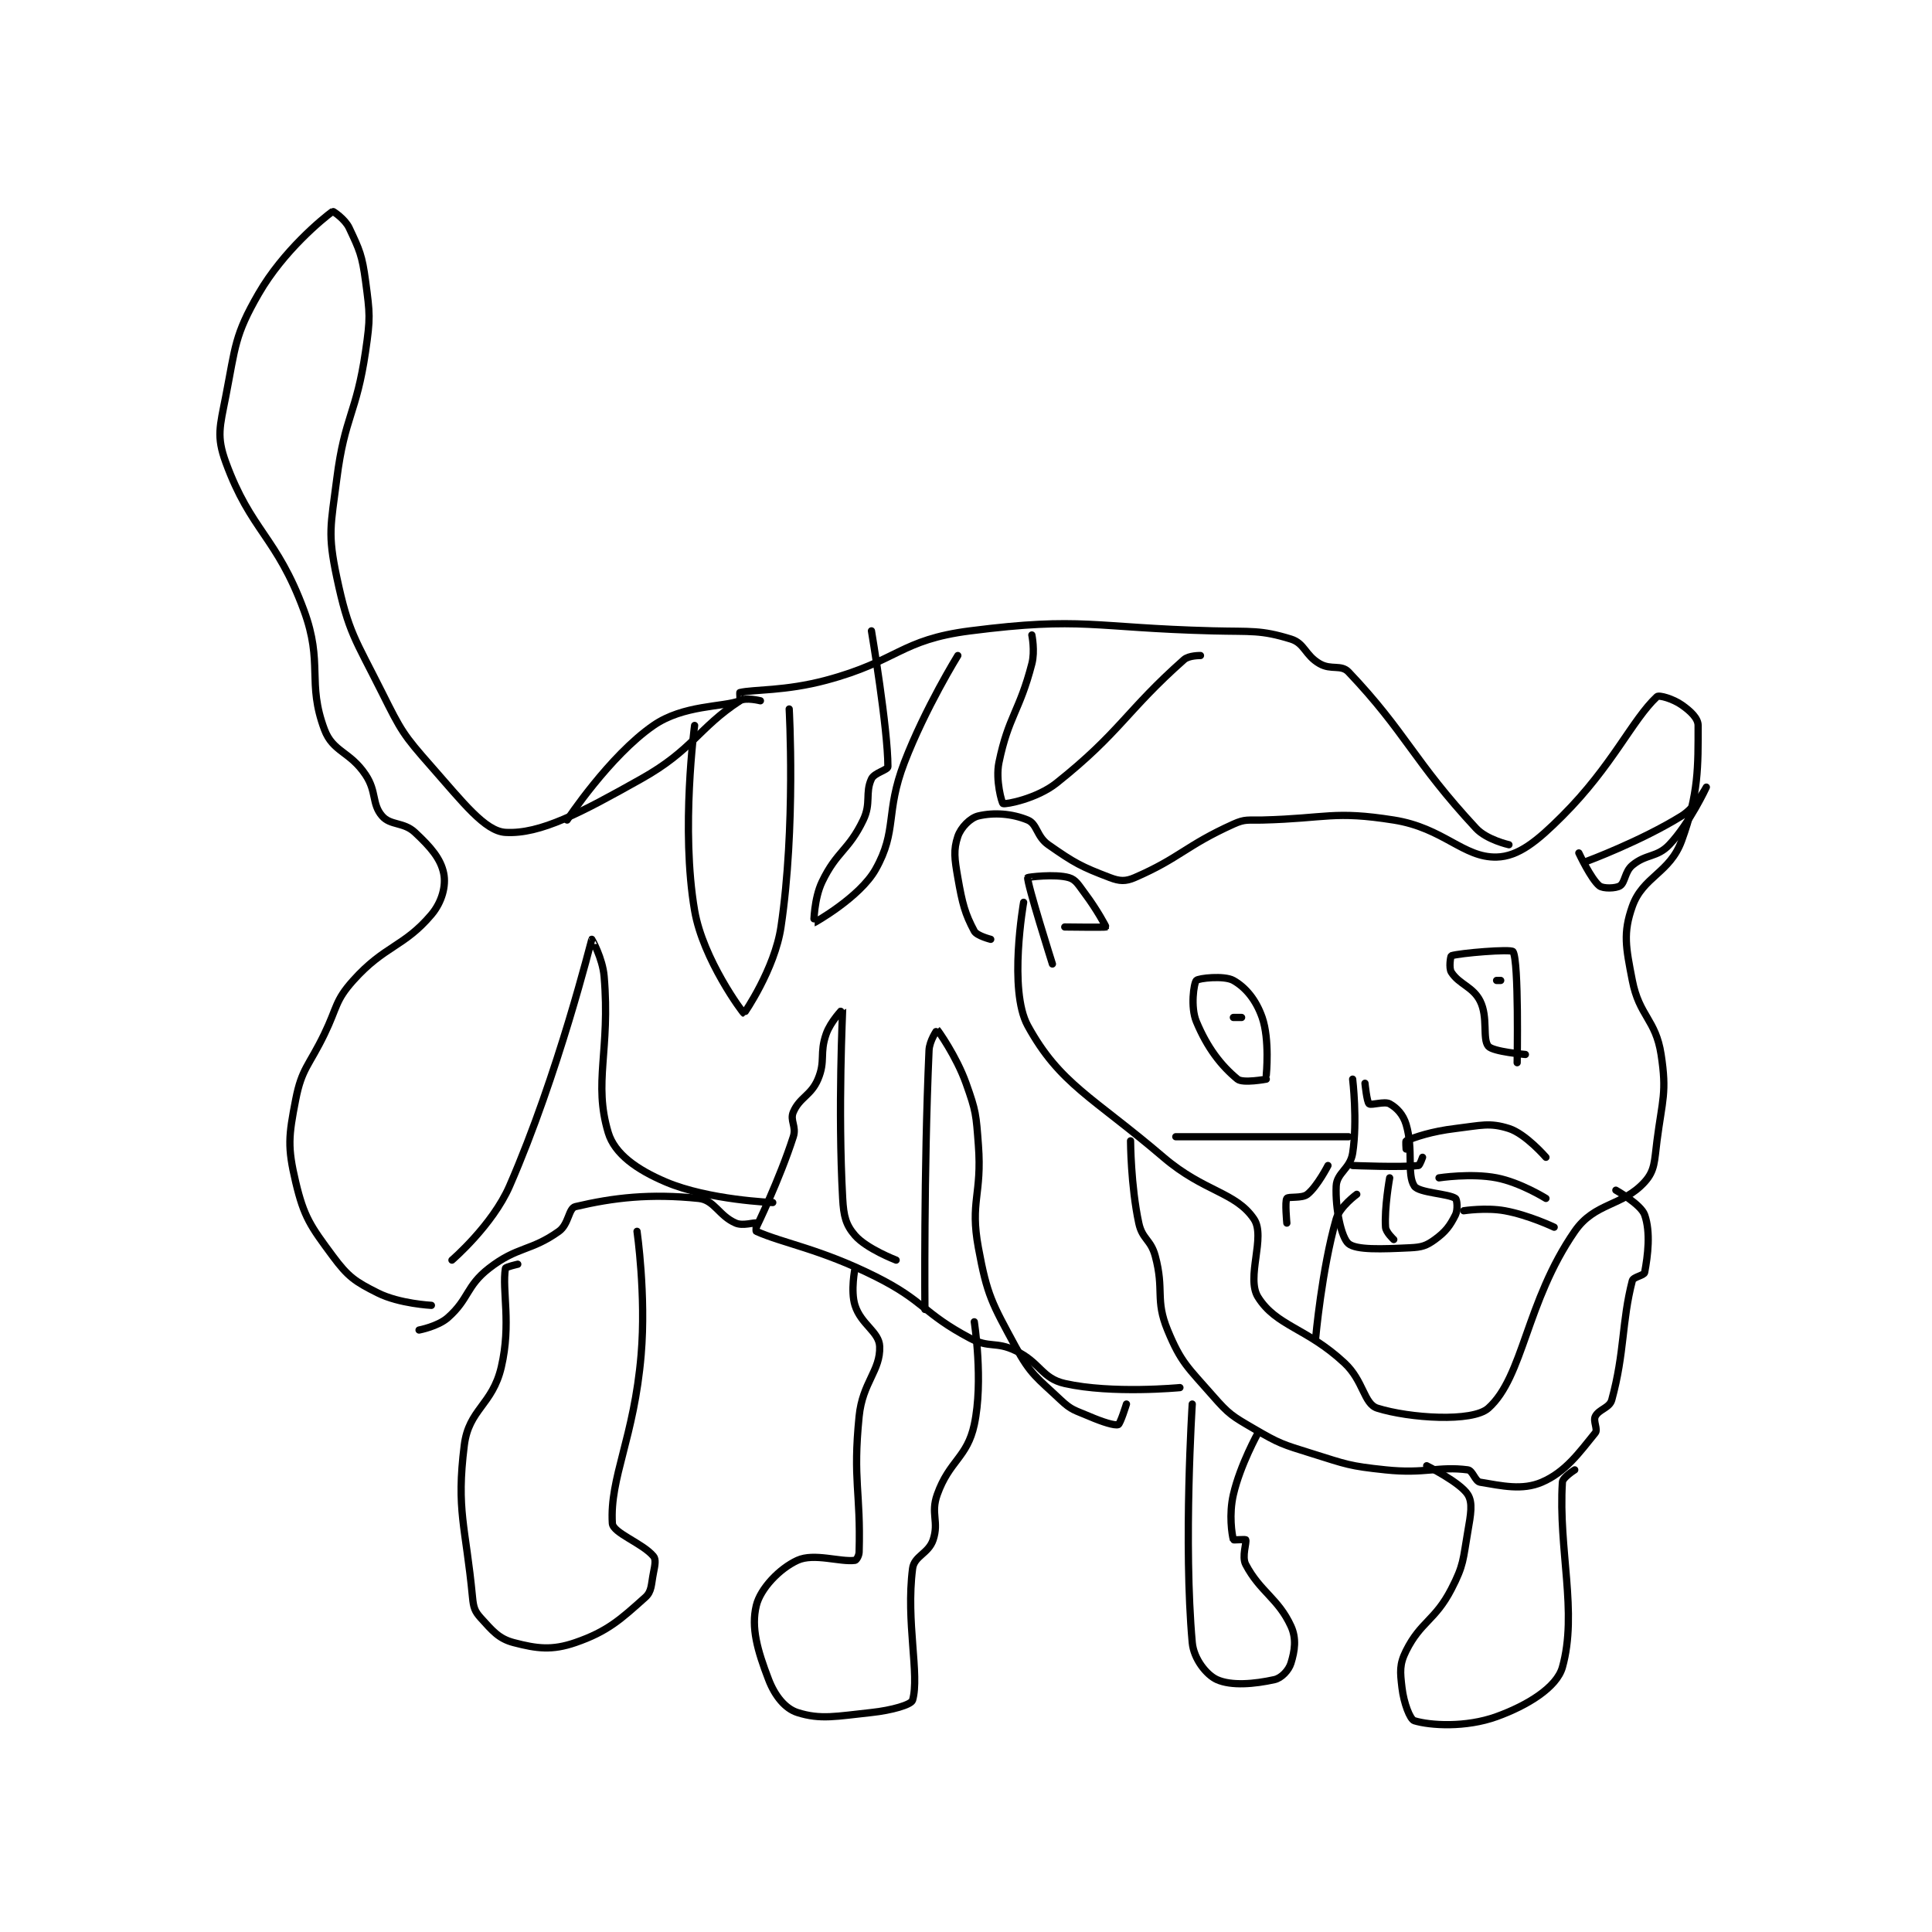 <?xml version="1.0" encoding="utf-8"?>
<!DOCTYPE svg PUBLIC "-//W3C//DTD SVG 1.1//EN" "http://www.w3.org/Graphics/SVG/1.1/DTD/svg11.dtd">
<svg viewBox="0 0 800 800" preserveAspectRatio="xMinYMin meet" xmlns="http://www.w3.org/2000/svg" version="1.1">
<g fill="none" stroke="black" stroke-linecap="round" stroke-linejoin="round" stroke-width="1.762">
<g transform="translate(93.48,87.52) scale(1.703) translate(-21,-19)">
<path id="0" d="M207 196 C207 196 203.613 195.149 203 194 C200.755 189.791 200.105 187.356 199 181 C198.193 176.359 197.907 174.279 199 171 C199.729 168.814 202.018 166.466 204 166 C207.775 165.112 212.158 165.418 216 167 C218.312 167.952 218.136 170.995 221 173 C227.413 177.489 229.02 178.341 236 181 C238.321 181.884 239.77 181.966 242 181 C253.014 176.227 254.354 173.259 266 168 C268.905 166.688 269.525 167.089 273 167 C288.829 166.594 290.298 164.679 305 167 C317.139 168.917 321.892 176.198 330 176 C335.315 175.87 339.87 172.13 346 166 C358.259 153.741 362.973 142.612 369 137 C369.499 136.536 372.899 137.529 375 139 C377.129 140.49 379 142.226 379 144 C379 153.934 379.165 160.546 375 172 C372.12 179.919 365.572 180.713 363 188 C360.712 194.482 361.426 197.907 363 206 C364.692 214.704 368.688 215.469 370 224 C371.434 233.322 370.301 234.914 369 245 C368.36 249.958 368.529 252.218 366 255 C360.545 261.001 353.889 259.924 349 267 C337.159 284.138 336.545 302.345 328 310 C324.124 313.473 308.748 312.435 301 310 C297.712 308.967 297.683 303.36 293 299 C283.785 290.421 276.461 290.097 272 283 C269.001 278.229 273.944 268.352 271 264 C266.529 257.391 258.914 257.472 249 249 C231.817 234.316 223.808 231.237 216 217 C211.239 208.318 215 187 215 187 "/>
<path id="1" d="M274 230 C274 230 268.304 231.074 267 230 C262.99 226.698 259.652 222.365 257 216 C255.54 212.496 256.378 206.691 257 206 C257.503 205.441 263.774 204.748 266 206 C268.983 207.678 271.513 210.725 273 215 C274.866 220.364 274 229 274 229 "/>
<path id="2" d="M337 224 C337 224 329.142 223.35 328 222 C326.493 220.219 327.992 214.984 326 211 C324.257 207.514 320.89 206.97 319 204 C318.34 202.963 318.829 200.057 319 200 C320.962 199.346 333.567 198.297 334 199 C335.451 201.358 335 226 335 226 "/>
<path id="3" d="M266 215 L268 215 "/>
<path id="4" d="M330 206 L331 206 "/>
<path id="5" d="M295 230 C295 230 296.214 240.112 295 248 C294.419 251.776 291.147 252.763 291 256 C290.751 261.485 292.244 268.536 294 270 C295.896 271.58 302.086 271.329 309 271 C311.818 270.866 312.913 270.517 315 269 C317.621 267.094 318.671 265.658 320 263 C320.625 261.749 320.389 259.272 320 259 C318.318 257.822 311.111 257.666 310 256 C308.123 253.184 309.85 247.167 308 241 C307.265 238.549 305.709 236.949 304 236 C302.739 235.3 299.528 236.44 299 236 C298.455 235.546 298 231 298 231 "/>
<path id="6" d="M305 269 C305 269 303.083 267.24 303 266 C302.685 261.278 304 254 304 254 "/>
<path id="7" d="M295 251 C295 251 306.868 251.486 311 251 C311.319 250.963 312 249 312 249 "/>
<path id="8" d="M294 244 L252 244 "/>
<path id="9" d="M289 251 C289 251 286.417 256.067 284 258 C282.678 259.058 279.387 258.459 279 259 C278.493 259.711 279 265 279 265 "/>
<path id="10" d="M296 258 C296 258 291.854 261.011 291 264 C287.502 276.242 286 293 286 293 "/>
<path id="11" d="M308 247 C308 247 307.863 245.057 308 245 C310.179 244.092 314.088 242.709 320 242 C326.218 241.254 328.275 240.497 333 242 C337.08 243.298 342 249 342 249 "/>
<path id="12" d="M316 254 C316 254 323.759 252.8 330 254 C335.778 255.111 342 259 342 259 "/>
<path id="13" d="M322 262 C322 262 327.405 261.165 332 262 C337.848 263.063 344 266 344 266 "/>
<path id="14" d="M222 202 C222 202 215.76 182.26 216 181 C216.023 180.879 222.632 180.038 226 181 C227.732 181.495 228.363 182.817 230 185 C232.748 188.664 235.06 192.903 235 193 C234.922 193.124 225 193 225 193 "/>
<path id="15" d="M352 177 C352 177 365.133 172.125 375 166 C378.422 163.876 381 159 381 159 C381 159 376.975 167.748 372 173 C369.012 176.153 366.383 175.181 363 178 C361.159 179.534 361.263 182.211 360 183 C358.969 183.644 355.892 183.714 355 183 C352.966 181.373 350 175 350 175 "/>
<path id="16" d="M241 245 C241 245 241.042 255.863 243 265 C243.849 268.961 245.911 268.953 247 273 C249.257 281.385 246.925 283.532 250 291 C253.282 298.971 254.919 300.051 261 307 C264.974 311.542 265.725 311.923 271 315 C277.294 318.672 277.893 318.779 285 321 C293.618 323.693 294.106 324.064 303 325 C312.656 326.017 315.836 324.066 323 325 C324.215 325.158 324.76 327.793 326 328 C331.317 328.886 336.233 330.043 341 328 C346.766 325.529 350.112 320.785 354 316 C354.689 315.152 353.417 313.166 354 312 C354.874 310.252 357.467 309.955 358 308 C361.181 296.337 360.39 289.115 363 279 C363.239 278.074 365.86 277.748 366 277 C366.766 272.914 367.487 267.248 366 263 C365.103 260.436 359 257 359 257 "/>
<path id="17" d="M333 173 C333 173 327.604 171.804 325 169 C309.784 152.613 307.956 145.69 294 131 C292.21 129.116 289.796 130.598 287 129 C283.419 126.954 283.358 124.033 280 123 C272.555 120.709 270.467 121.243 261 121 C231.681 120.248 229.479 117.492 202 121 C184.985 123.172 184.514 128.309 167 133 C157.007 135.677 149.347 135.203 146 136 C145.927 136.018 146.135 137.948 146 138 C141.87 139.573 132.293 138.964 125 144 C114.302 151.387 104 167 104 167 "/>
<path id="18" d="M253 305 C253 305 236.51 306.59 225 304 C219.373 302.734 219.114 298.924 213 296 C208.196 293.703 206.682 295.479 202 293 C190.491 286.907 190.92 283.96 179 278 C165.517 271.259 156.481 269.905 150 267 C149.829 266.923 150.086 265.034 150 265 C149.461 264.784 146.772 265.76 145 265 C140.899 263.242 139.825 259.392 136 259 C124.147 257.784 115.341 258.802 106 261 C104.341 261.39 104.423 265.269 102 267 C95.15 271.893 91.928 270.611 85 276 C79.419 280.341 80.174 283.434 75 288 C72.575 290.139 68 291 68 291 "/>
<path id="19" d="M151 138 C151 138 147.392 137.088 146 138 C135.854 144.647 134.619 149.916 122 157 C107.331 165.235 97.465 170.498 89 170 C84.026 169.707 78.653 162.673 71 154 C64.138 146.223 63.691 145.383 59 136 C52.452 122.903 50.861 121.526 48 108 C45.736 97.296 46.534 95.52 48 84 C49.948 68.692 52.77 68.294 55 53 C56.184 44.88 56.065 43.986 55 36 C54.152 29.642 53.543 28.405 51 23 C49.995 20.864 47.08 18.942 47 19 C44.611 20.737 35.016 28.587 29 39 C23.137 49.147 23.379 51.808 21 64 C19.567 71.344 18.711 73.735 21 80 C27.144 96.816 33.351 97.992 40 116 C44.768 128.913 40.688 133.501 45 145 C47.06 150.493 51.176 150.265 55 156 C57.741 160.112 56.467 163.045 59 166 C61.048 168.389 64.232 167.416 67 170 C70.854 173.597 73.281 176.405 74 180 C74.593 182.965 73.607 186.919 71 190 C64.33 197.883 59.643 197.475 52 206 C47.54 210.975 48.196 212.38 45 219 C41.219 226.832 39.493 227.322 38 235 C36.28 243.845 35.988 246.504 38 255 C40.025 263.551 41.606 265.718 47 273 C50.75 278.062 52.425 279.212 58 282 C63.215 284.608 71 285 71 285 "/>
<path id="20" d="M256 309 C256 309 253.838 342.86 256 367 C256.356 370.97 259.475 374.864 262 376 C265.518 377.583 271.14 377.08 276 376 C277.697 375.623 279.464 373.741 280 372 C280.921 369.005 281.39 366.034 280 363 C276.904 356.244 272.481 354.645 269 348 C267.994 346.08 269.3 342.6 269 342 C268.925 341.85 266.026 342.095 266 342 C265.651 340.72 264.88 335.855 266 331 C267.669 323.768 272 316 272 316 "/>
<path id="21" d="M349 325 C349 325 346.072 326.843 346 328 C344.979 344.329 349.747 359.652 346 373 C344.627 377.892 337.521 382.284 330 385 C322.468 387.72 313.831 387.166 310 386 C308.943 385.678 307.434 381.686 307 378 C306.539 374.08 306.345 372.311 308 369 C311.572 361.856 315.037 361.662 319 354 C322.078 348.049 321.807 346.86 323 340 C323.731 335.799 324.252 333.003 323 331 C321.157 328.051 313 324 313 324 "/>
<path id="22" d="M203 289 C203 289 205.272 303.397 203 314 C201.28 322.028 196.958 322.717 194 331 C192.338 335.654 194.475 337.575 193 342 C191.872 345.384 188.396 345.909 188 349 C186.34 361.946 189.751 374.871 188 381 C187.679 382.122 182.889 383.476 178 384 C169.473 384.914 165.614 385.796 160 384 C157.018 383.046 154.534 379.987 153 376 C150.253 368.857 148.708 363.351 150 358 C151.003 353.846 155.653 348.993 160 347 C164.046 345.146 170.399 347.48 174 347 C174.326 346.957 174.974 345.909 175 345 C175.423 330.208 173.432 327.68 175 312 C175.832 303.685 180.219 300.906 180 295 C179.867 291.409 175.473 289.665 174 285 C172.885 281.47 174 276 174 276 "/>
<path id="23" d="M92 275 C92 275 89.053 275.669 89 276 C88.134 281.41 90.466 289.398 88 300 C85.854 309.228 80.094 310.252 79 319 C77.003 334.975 79.336 338.533 81 356 C81.232 358.438 81.542 359.396 83 361 C85.839 364.123 87.373 366.054 91 367 C96.688 368.484 100.326 368.951 106 367 C113.862 364.298 117.09 361.288 123 356 C124.622 354.548 124.416 352.921 125 350 C125.365 348.174 125.649 346.779 125 346 C122.35 342.82 115.145 340.363 115 338 C114.318 326.868 120.29 317.229 122 297 C123.23 282.45 121 267 121 267 "/>
<path id="24" d="M258 127 C258 127 255.191 126.945 254 128 C239.961 140.435 238.489 145.679 223 158 C218.207 161.813 210.673 163.24 210 163 C209.726 162.902 208.116 157.296 209 153 C211.316 141.751 214.007 140.6 217 129 C217.804 125.885 217 122 217 122 "/>
<path id="25" d="M158 140 C158 140 159.622 168.636 156 193 C154.482 203.211 147.071 214.013 147 214 C146.764 213.955 137.037 200.88 135 189 C131.613 169.242 135 144 135 144 "/>
<path id="26" d="M150 266 C150 266 155.639 254.457 159 244 C159.81 241.48 158.12 240.053 159 238 C160.55 234.383 163.311 234.011 165 230 C166.9 225.488 165.311 223.786 167 219 C168.07 215.97 170.998 212.981 171 213 C171.016 213.161 169.812 237.23 171 259 C171.237 263.337 171.779 265.437 174 268 C176.808 271.24 184 274 184 274 "/>
<path id="27" d="M191 286 C191 286 190.702 252.426 192 223 C192.105 220.625 193.978 217.981 194 218 C194.167 218.148 198.651 224.423 201 231 C203.435 237.819 203.443 238.576 204 246 C204.914 258.19 201.918 259.666 204 271 C206.136 282.63 207.31 284.474 213 295 C216.735 301.909 218.214 302.536 224 308 C226.679 310.53 227.424 310.468 231 312 C234.224 313.382 237.135 314.288 238 314 C238.501 313.833 240 309 240 309 "/>
<path id="28" d="M76 274 C76 274 85.834 265.558 90 256 C101.878 228.75 109.871 196.287 110 196 C110.014 195.968 112.626 200.602 113 205 C114.54 223.095 110.323 230.743 114 243 C115.555 248.185 120.94 251.999 128 255 C138.396 259.418 154 260 154 260 "/>
<path id="29" d="M178 121 C178 121 182 144.726 182 154 C182 154.843 178.702 155.479 178 157 C176.418 160.429 177.98 162.875 176 167 C172.423 174.452 169.577 174.548 166 182 C164.02 186.125 163.977 192.005 164 192 C164.094 191.978 175.16 185.807 179 179 C184.358 169.501 181.289 165.248 186 153 C191.09 139.767 199 127 199 127 "/>
</g>
</g>
</svg>
